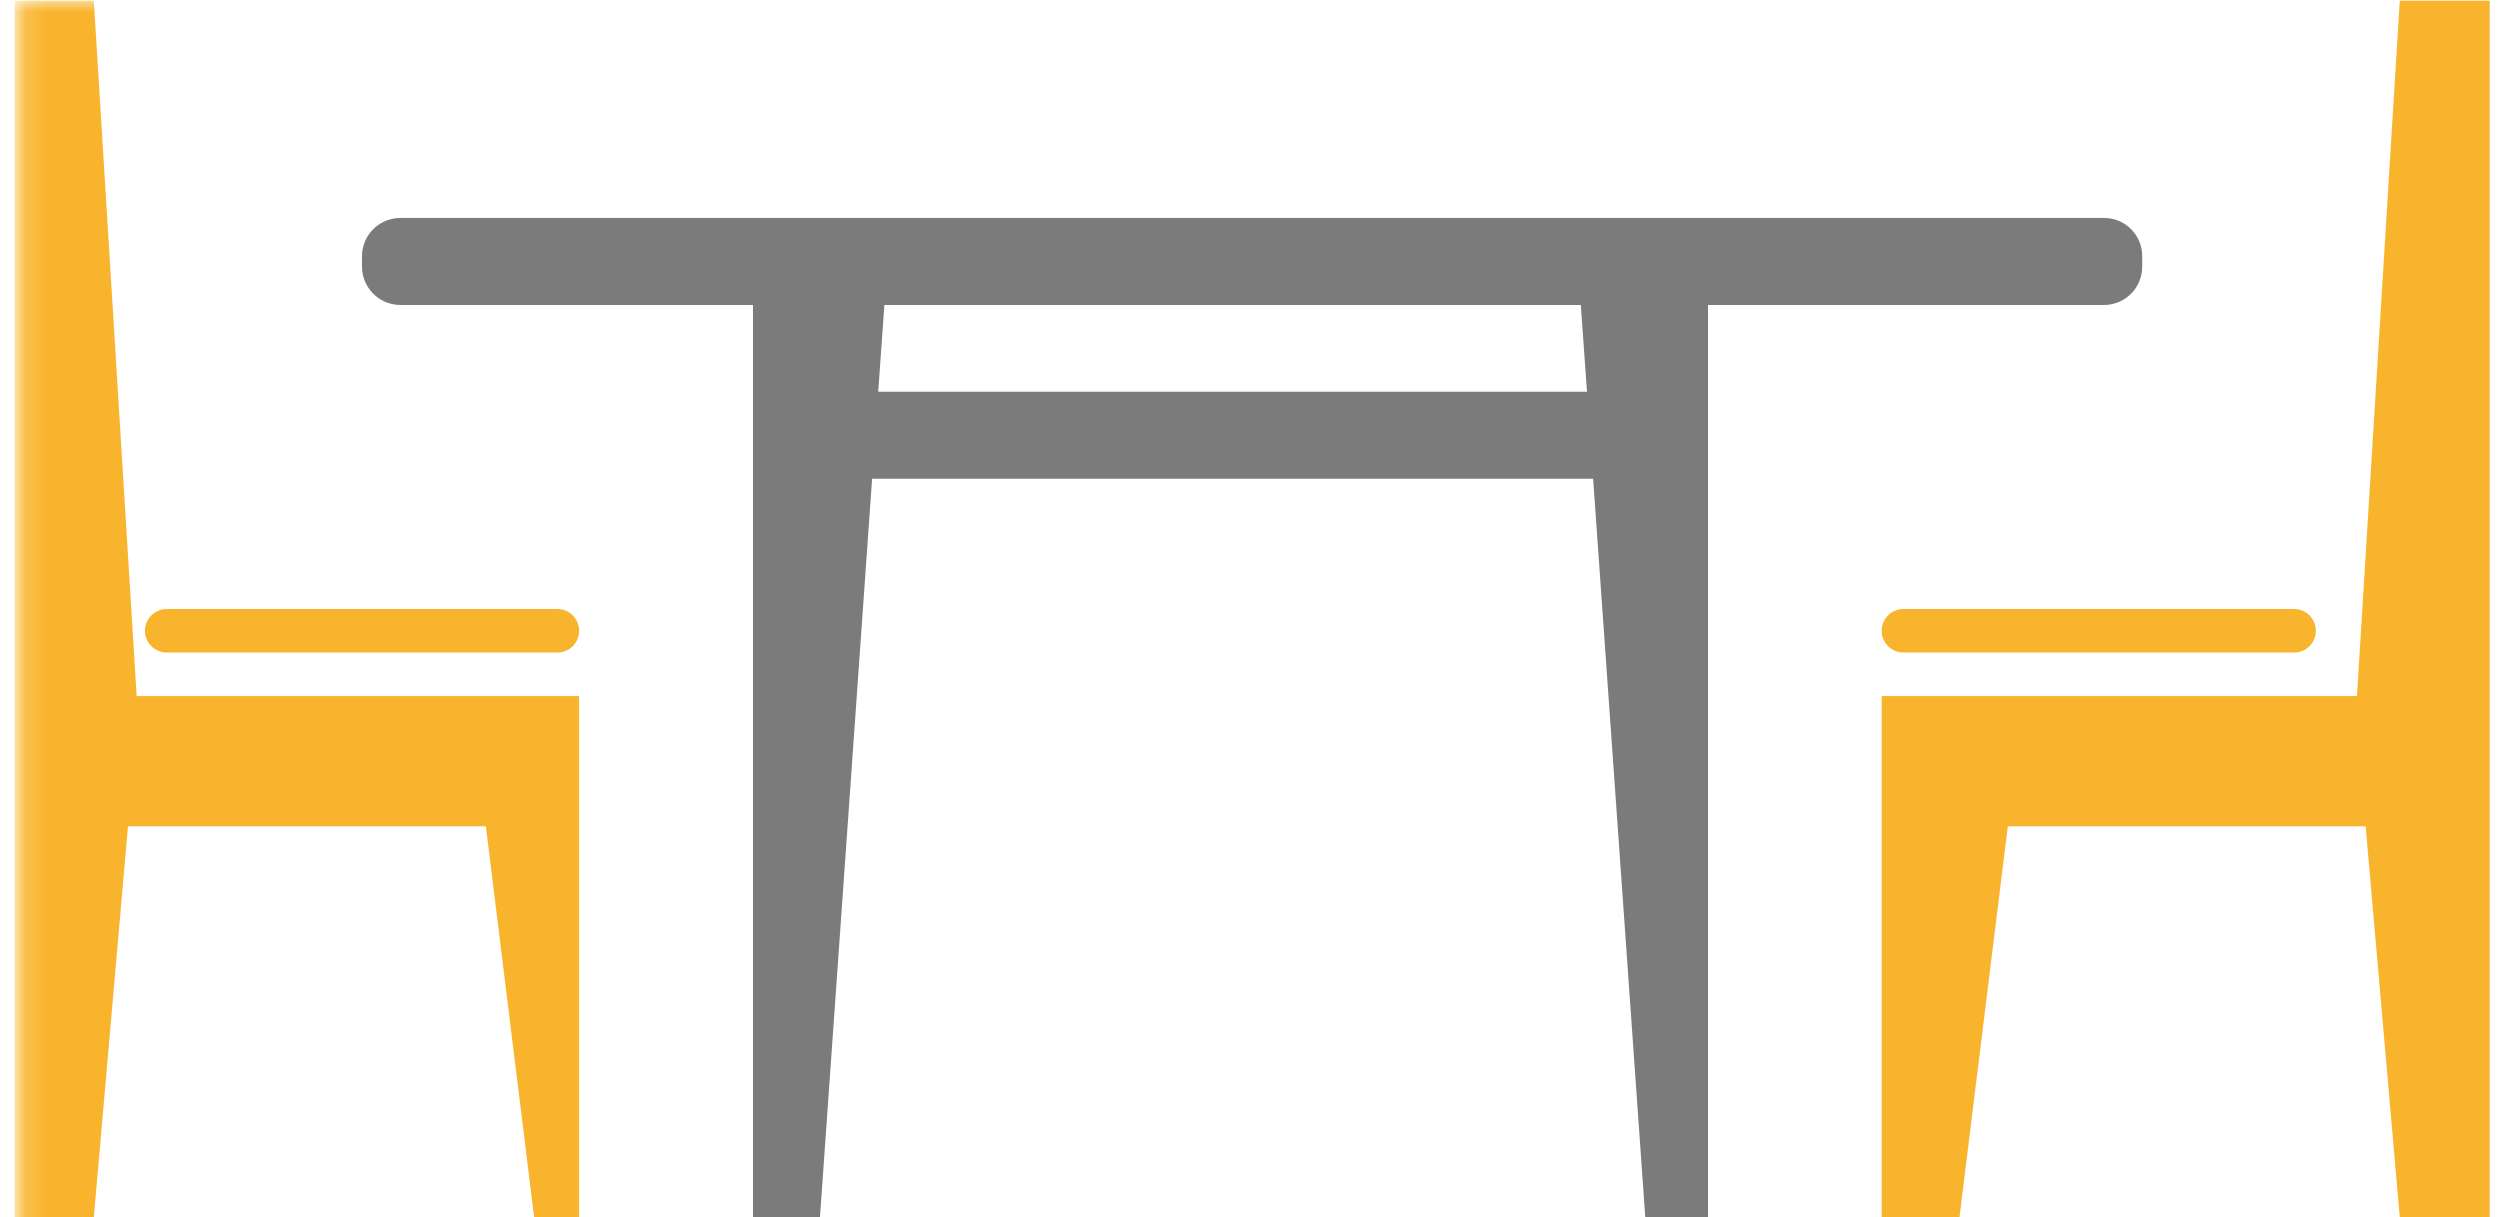 <?xml version="1.0" encoding="UTF-8"?>
<svg width="115px" height="56px" viewBox="0 0 115 56" version="1.1" xmlns="http://www.w3.org/2000/svg" xmlns:xlink="http://www.w3.org/1999/xlink">
    <!-- Generator: sketchtool 40.1 (33804) - http://www.bohemiancoding.com/sketch -->
    <title>B3F2E2A3-9917-4D27-A3CE-7D0809BBE7DF</title>
    <desc>Created with sketchtool.</desc>
    <defs>
        <polygon id="path-1" points="0.15 0.001 114.842 0.001 114.842 57.471 0.15 57.471"></polygon>
    </defs>
    <g id="Page-1" stroke="none" stroke-width="1" fill="none" fill-rule="evenodd">
        <g id="Landing-page" transform="translate(-1483, -4030)">
            <g id="Services" transform="translate(0, 3621)">
                <g id="Icones" transform="translate(349, 394)">
                    <g id="dining4" transform="translate(1134.679, 15.031)">
                        <g id="Group-3">
                            <mask id="mask-2" fill="white">
                                <use xlink:href="#path-1"></use>
                            </mask>
                            <g id="Clip-2"></g>
                            <polygon id="Fill-1" fill="#F9B42D" mask="url(#mask-2)" points="5.208 37.979 21.67 37.979 23.892 55.967 25.959 55.967 25.959 31.987 5.607 31.987 3.637 0.001 0 0.001 0 55.967 3.637 55.967"></polygon>
                        </g>
                        <path d="M6.993,29.985 L24.966,29.985 C25.522,29.985 25.959,29.535 25.959,28.991 C25.959,28.433 25.522,27.984 24.966,27.984 L6.993,27.984 C6.436,27.984 5.987,28.433 5.987,28.991 C5.987,29.535 6.436,29.985 6.993,29.985 L6.993,29.985 Z" id="Fill-4" fill="#F9B42D"></path>
                        <polygon id="Fill-5" fill="#F9B42D" points="107.742 31.987 85.877 31.987 85.877 55.967 89.457 55.967 91.681 37.979 108.141 37.979 109.711 55.967 113.848 55.967 113.848 0.001 109.711 0.001"></polygon>
                        <path d="M85.877,28.991 C85.877,29.535 86.326,29.985 86.883,29.985 L104.856,29.985 C105.412,29.985 105.849,29.535 105.849,28.991 C105.849,28.433 105.412,27.984 104.856,27.984 L86.883,27.984 C86.326,27.984 85.877,28.433 85.877,28.991 L85.877,28.991 Z" id="Fill-6" fill="#F9B42D"></path>
                        <path d="M17.738,13.998 L33.958,13.998 L33.958,55.967 L37.039,55.967 L39.438,21.992 L72.605,21.992 L75.004,55.967 L77.89,55.967 L77.89,13.998 L96.108,13.998 C97.084,13.998 97.863,13.206 97.863,12.232 L97.863,11.752 C97.863,10.785 97.084,9.995 96.108,9.995 L17.738,9.995 C16.764,9.995 15.973,10.785 15.973,11.752 L15.973,12.232 C15.973,13.206 16.764,13.998 17.738,13.998 L17.738,13.998 Z M72.038,13.998 L72.323,17.989 L39.72,17.989 L40.002,13.998 L72.038,13.998 Z" id="Fill-7" fill="#7B7B7B"></path>
                    </g>
                </g>
            </g>
        </g>
    </g>
</svg>